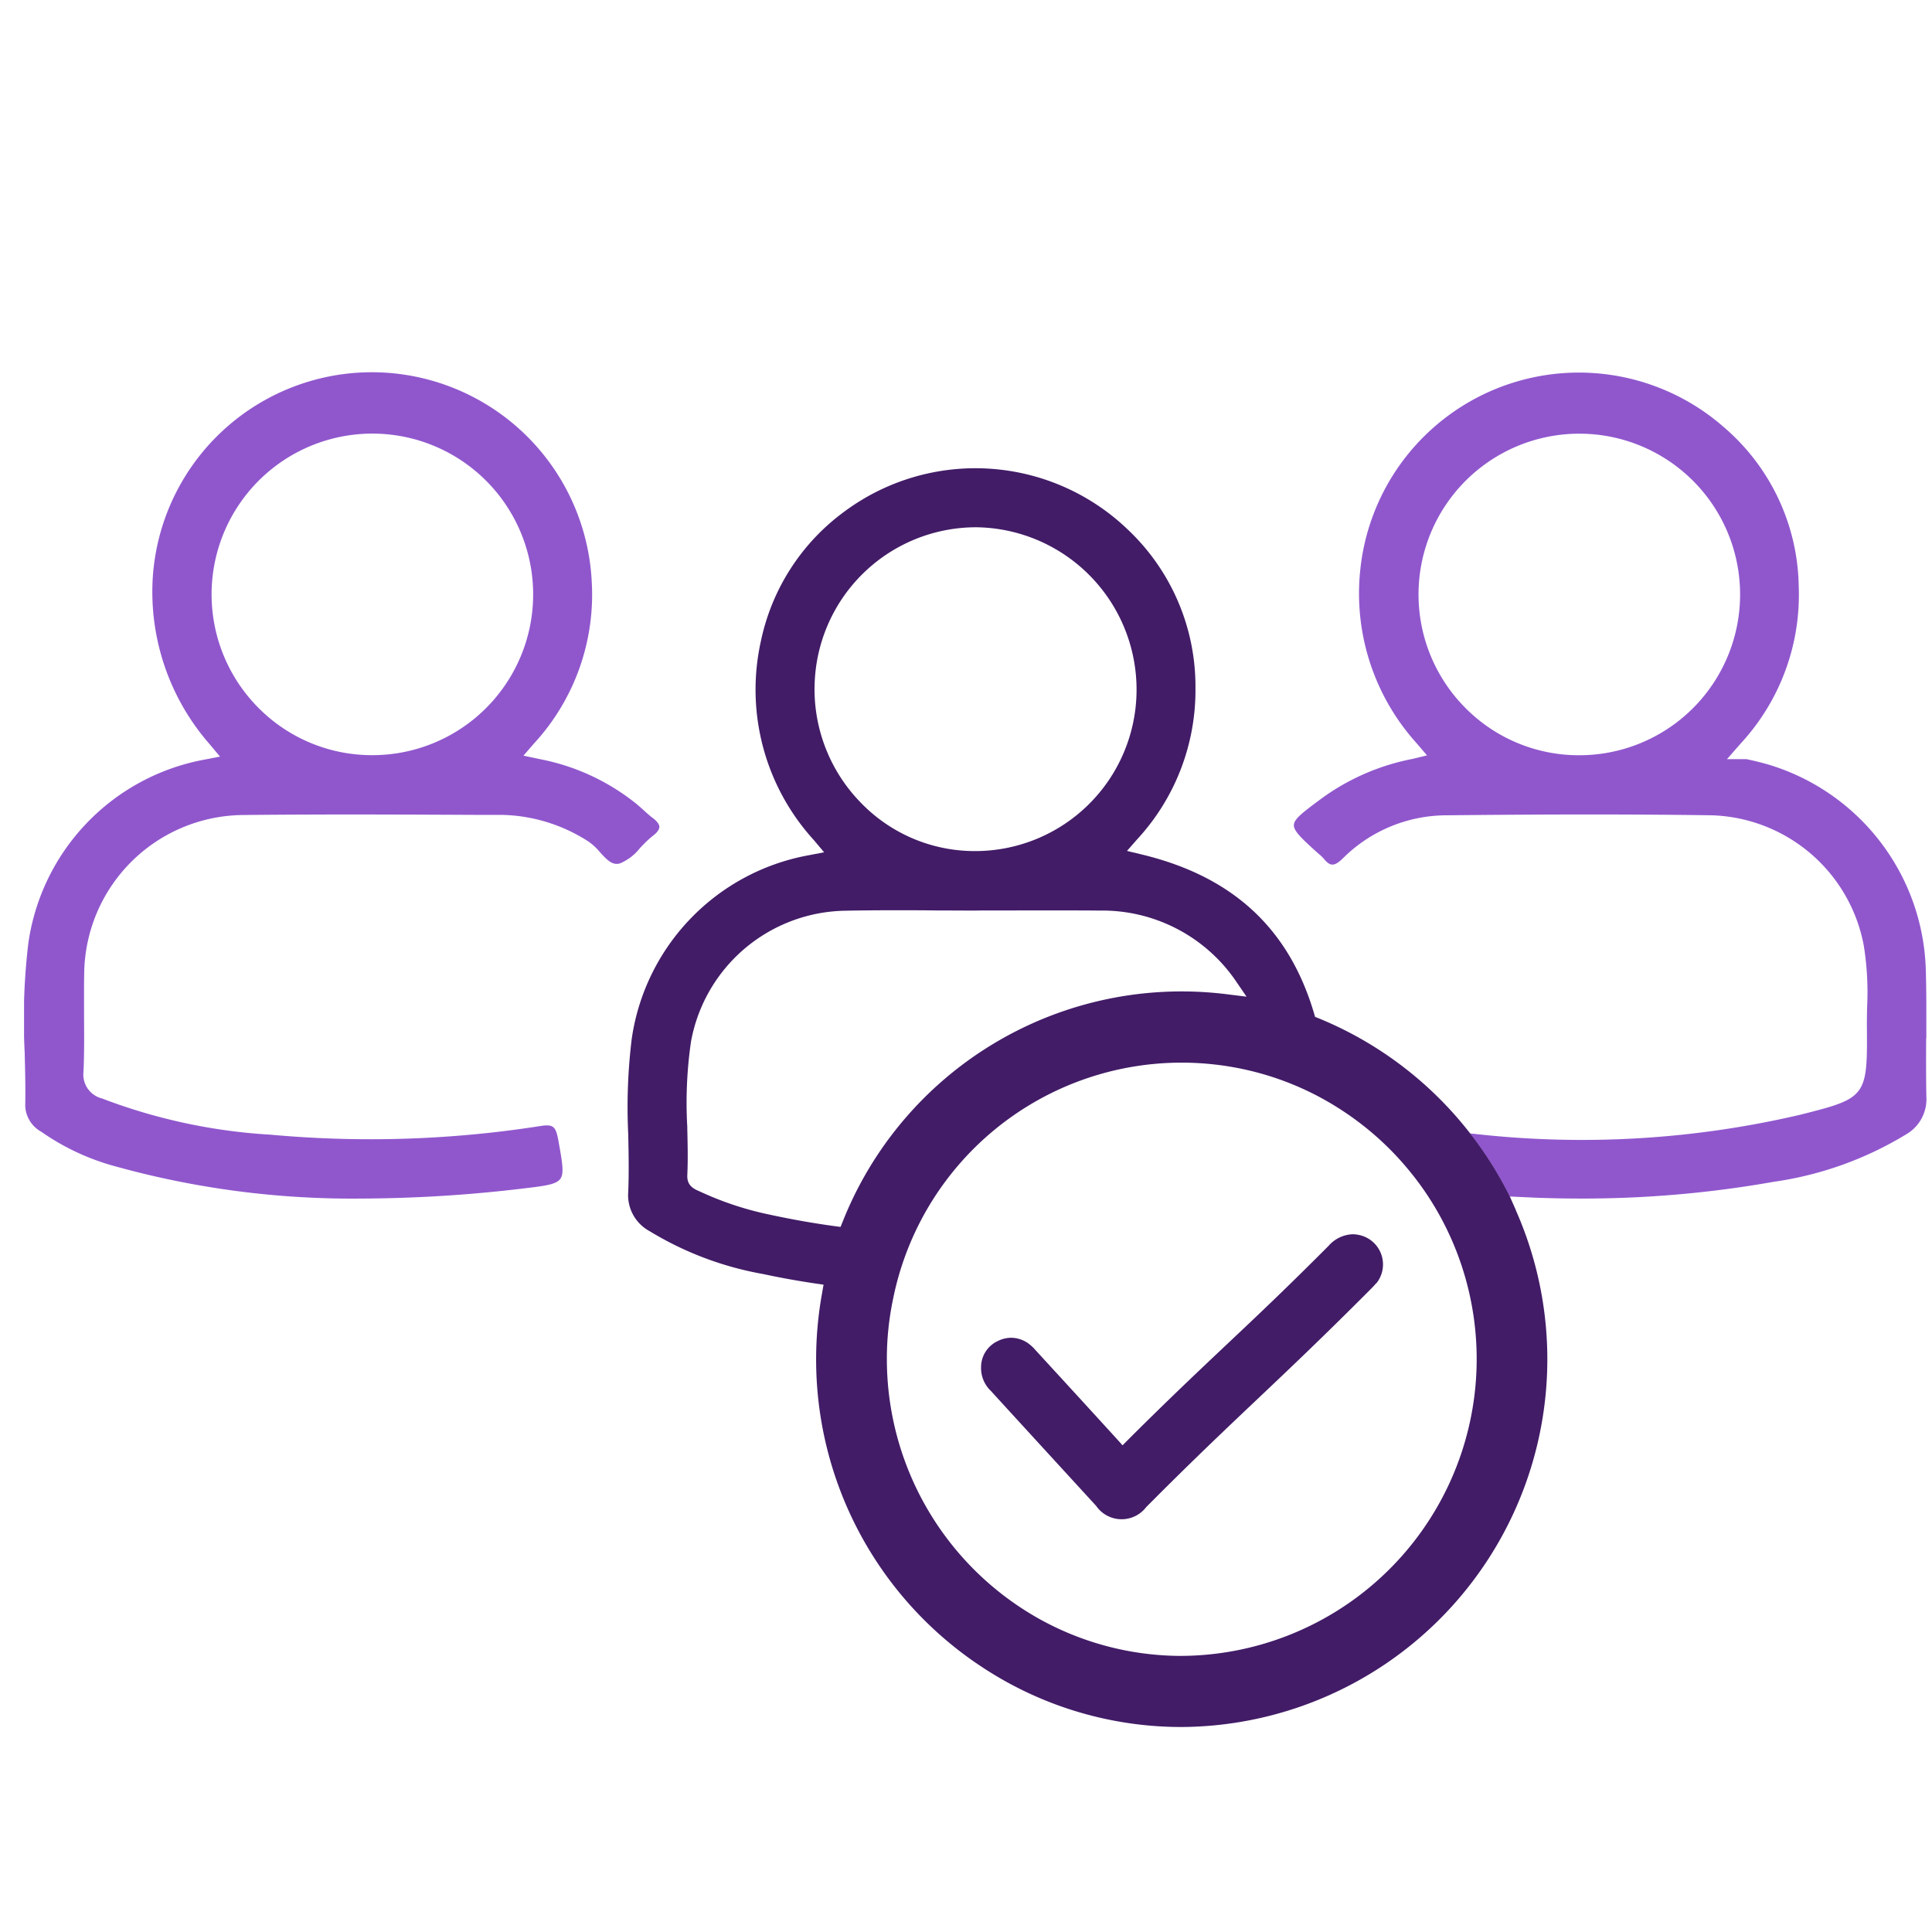 <svg xmlns="http://www.w3.org/2000/svg" xmlns:xlink="http://www.w3.org/1999/xlink" width="104" height="104" viewBox="0 0 104 104"><defs><clipPath id="clip-path"><rect id="Rectangle_72" data-name="Rectangle 72" width="102.411" height="72.962" fill="none"></rect></clipPath></defs><g id="Group_111" data-name="Group 111" transform="translate(-283 -110)"><g id="Rectangle_74" data-name="Rectangle 74" transform="translate(283 110)" fill="#fff" stroke="#707070" stroke-width="1" opacity="0"><rect width="104" height="104" stroke="none"></rect><rect x="0.5" y="0.5" width="103" height="103" fill="none"></rect></g><g id="Group_110" data-name="Group 110" transform="translate(284.295 130)"><g id="Group_103" data-name="Group 103" clip-path="url(#clip-path)"><path id="Path_301" data-name="Path 301" d="M240.678,35.881l0-.276c0-1.135.007-2.309-.03-3.457a11.9,11.9,0,0,0-8.5-11c-.371-.106-.758-.2-1.155-.283h-1.045l.725-.829a11.792,11.792,0,0,0,3.136-8.465,11.509,11.509,0,0,0-4.04-8.585,11.831,11.831,0,0,0-19.566,7.726,12.029,12.029,0,0,0,3.067,9.33l.529.619-.787.193a12.248,12.248,0,0,0-4.9,2.136c-1.042.772-1.462,1.095-1.479,1.417v.017c0,.319.42.715,1.284,1.494l.05.043c.02.017.04.037.063.053a2.165,2.165,0,0,1,.205.2c.172.216.318.319.45.326.2.017.42-.176.569-.319a7.916,7.916,0,0,1,5.575-2.333c3.9-.04,9.045-.077,14.319,0a8.594,8.594,0,0,1,8.162,7.008,15.844,15.844,0,0,1,.179,3.341c-.007.356-.013.715-.01,1.075.013,1.8.017,2.788-.443,3.4-.457.6-1.294.829-3.143,1.294a51.579,51.579,0,0,1-17.564,1.028l-.212-.017a20.138,20.138,0,0,1,2.131,3.391l.807.037c1,.05,2.018.073,3.044.073a58.818,58.818,0,0,0,10.355-.9,18.79,18.79,0,0,0,7.143-2.559,2.186,2.186,0,0,0,1.082-2.043c-.017-.985-.017-1.967-.01-3.138M221.992,20.655h-.02a8.586,8.586,0,0,1-6.131-2.572,8.655,8.655,0,1,1,6.15,2.572" transform="translate(-138.278 0)" fill="#9057cd"></path><path id="Path_302" data-name="Path 302" d="M146.046,55.581l-.328-.739a20.138,20.138,0,0,0-2.131-3.391l-.132-.166a19.839,19.839,0,0,0-8-6.023l-.222-.09-.066-.23c-1.36-4.552-4.387-7.334-9.257-8.508l-.8-.193.546-.622a11.822,11.822,0,0,0,3.14-8.142,11.611,11.611,0,0,0-3.656-8.548,11.837,11.837,0,0,0-15.225-.968,11.577,11.577,0,0,0-4.509,6.974,12.019,12.019,0,0,0,2.852,10.728l.549.652-.834.16a11.751,11.751,0,0,0-9.522,9.876,30.161,30.161,0,0,0-.189,5.144c.02.962.043,2.053,0,3.1a2.2,2.2,0,0,0,1.148,2.113,17.63,17.63,0,0,0,6.111,2.309c.93.2,1.856.366,2.749.5l.506.073-.089.509a20.061,20.061,0,0,0-.311,3.507A19.812,19.812,0,0,0,117.047,80l.106.07a19.448,19.448,0,0,0,10.9,3.331,19.8,19.8,0,0,0,17.988-27.818M108.293,27.407a8.7,8.7,0,0,1,8.655-8.588H117a8.738,8.738,0,0,1,8.625,8.8,8.689,8.689,0,0,1-8.7,8.631h-.069a8.519,8.519,0,0,1-6.074-2.605,8.741,8.741,0,0,1-2.491-6.236m1.4,29.072-.38-.05c-1.108-.153-2.256-.356-3.414-.606a17.165,17.165,0,0,1-3.669-1.2l-.132-.06c-.291-.126-.672-.293-.655-.849.04-.832.02-1.68,0-2.5l0-.11a22.831,22.831,0,0,1,.2-4.6,8.582,8.582,0,0,1,8.225-7.044c.811-.017,1.7-.027,2.726-.027.744,0,1.485,0,2.217.01.695,0,1.4.007,2.1.007l.493-.007h.013c.559,0,1.118,0,1.677,0,1.489,0,3.024-.007,4.559.007a8.716,8.716,0,0,1,7.269,3.72l.625.915-1.1-.136a19.629,19.629,0,0,0-20.608,12.168Zm18.362,23.093a15.761,15.761,0,0,1-7.831-2.086A16.026,16.026,0,0,1,112.184,63.6a15.607,15.607,0,0,1,.328-3.208A15.845,15.845,0,0,1,132.1,48.164a15.615,15.615,0,0,1,4.308,1.867,16.055,16.055,0,0,1,2.739,2.156,16.317,16.317,0,0,1,2.008,2.4,15.981,15.981,0,0,1-13.1,24.986" transform="translate(-65.739 -10.436)" fill="#421c67"></path><path id="Path_303" data-name="Path 303" d="M33.843,24.111c-.149-.116-.291-.243-.433-.369l-.056-.053c-.132-.12-.265-.236-.4-.349a11.857,11.857,0,0,0-5.247-2.412l-.824-.176.553-.639a11.827,11.827,0,0,0,3.12-8.768A11.858,11.858,0,0,0,18.764.113,11.824,11.824,0,0,0,6.929,11.16a12.457,12.457,0,0,0,3.077,8.994l.543.649-.827.16A11.726,11.726,0,0,0,.233,30.829a34.314,34.314,0,0,0-.2,5.88c.023.915.05,1.923.03,2.9A1.668,1.668,0,0,0,.931,41a12.723,12.723,0,0,0,4.01,1.867,47.619,47.619,0,0,0,13.207,1.727,75.066,75.066,0,0,0,8.883-.562c1.118-.13,1.628-.216,1.836-.5s.119-.829-.1-2.036l-.02-.106c-.129-.689-.288-.809-.956-.7a59.081,59.081,0,0,1-14.511.466A30.357,30.357,0,0,1,4.2,39.207,1.326,1.326,0,0,1,3.2,37.76c.043-.952.036-1.923.03-2.858l0-.429c0-.646-.007-1.318.007-1.977a8.629,8.629,0,0,1,8.522-8.548c4.3-.047,8.605-.027,12.77-.007l1.227,0a8.9,8.9,0,0,1,4.6,1.417,3.011,3.011,0,0,1,.629.572l.023.027c.407.449.682.712,1.079.592a2.7,2.7,0,0,0,1.065-.819l.06-.063a6.065,6.065,0,0,1,.622-.589c.318-.236.364-.406.364-.489,0-.136-.112-.293-.351-.482m-15.1-3.381h-.017a8.6,8.6,0,0,1-6.134-2.569,8.655,8.655,0,1,1,6.15,2.569" transform="translate(0 -0.075)" fill="#9057cd"></path><path id="Path_304" data-name="Path 304" d="M176.954,142.205a3.352,3.352,0,0,1-.271.293l-.036.037c-2.455,2.466-4.281,4.2-6.064,5.886-1.757,1.664-3.573,3.384-6,5.826a1.667,1.667,0,0,1-2.7-.063s-4.493-4.9-5.667-6.189a1.692,1.692,0,0,1-.526-1.258,1.552,1.552,0,0,1,.913-1.431,1.639,1.639,0,0,1,.711-.17,1.62,1.62,0,0,1,1.016.379,2.287,2.287,0,0,1,.285.28l.883.962q1.732,1.887,3.461,3.783l.347.386.367-.369c2.088-2.083,3.653-3.56,5.168-4.991,1.608-1.514,3.269-3.081,5.548-5.37a1.815,1.815,0,0,1,1.3-.632,1.647,1.647,0,0,1,.285.027,1.62,1.62,0,0,1,.993,2.615" transform="translate(-104.174 -93.124)" fill="#421c67"></path></g></g></g></svg>